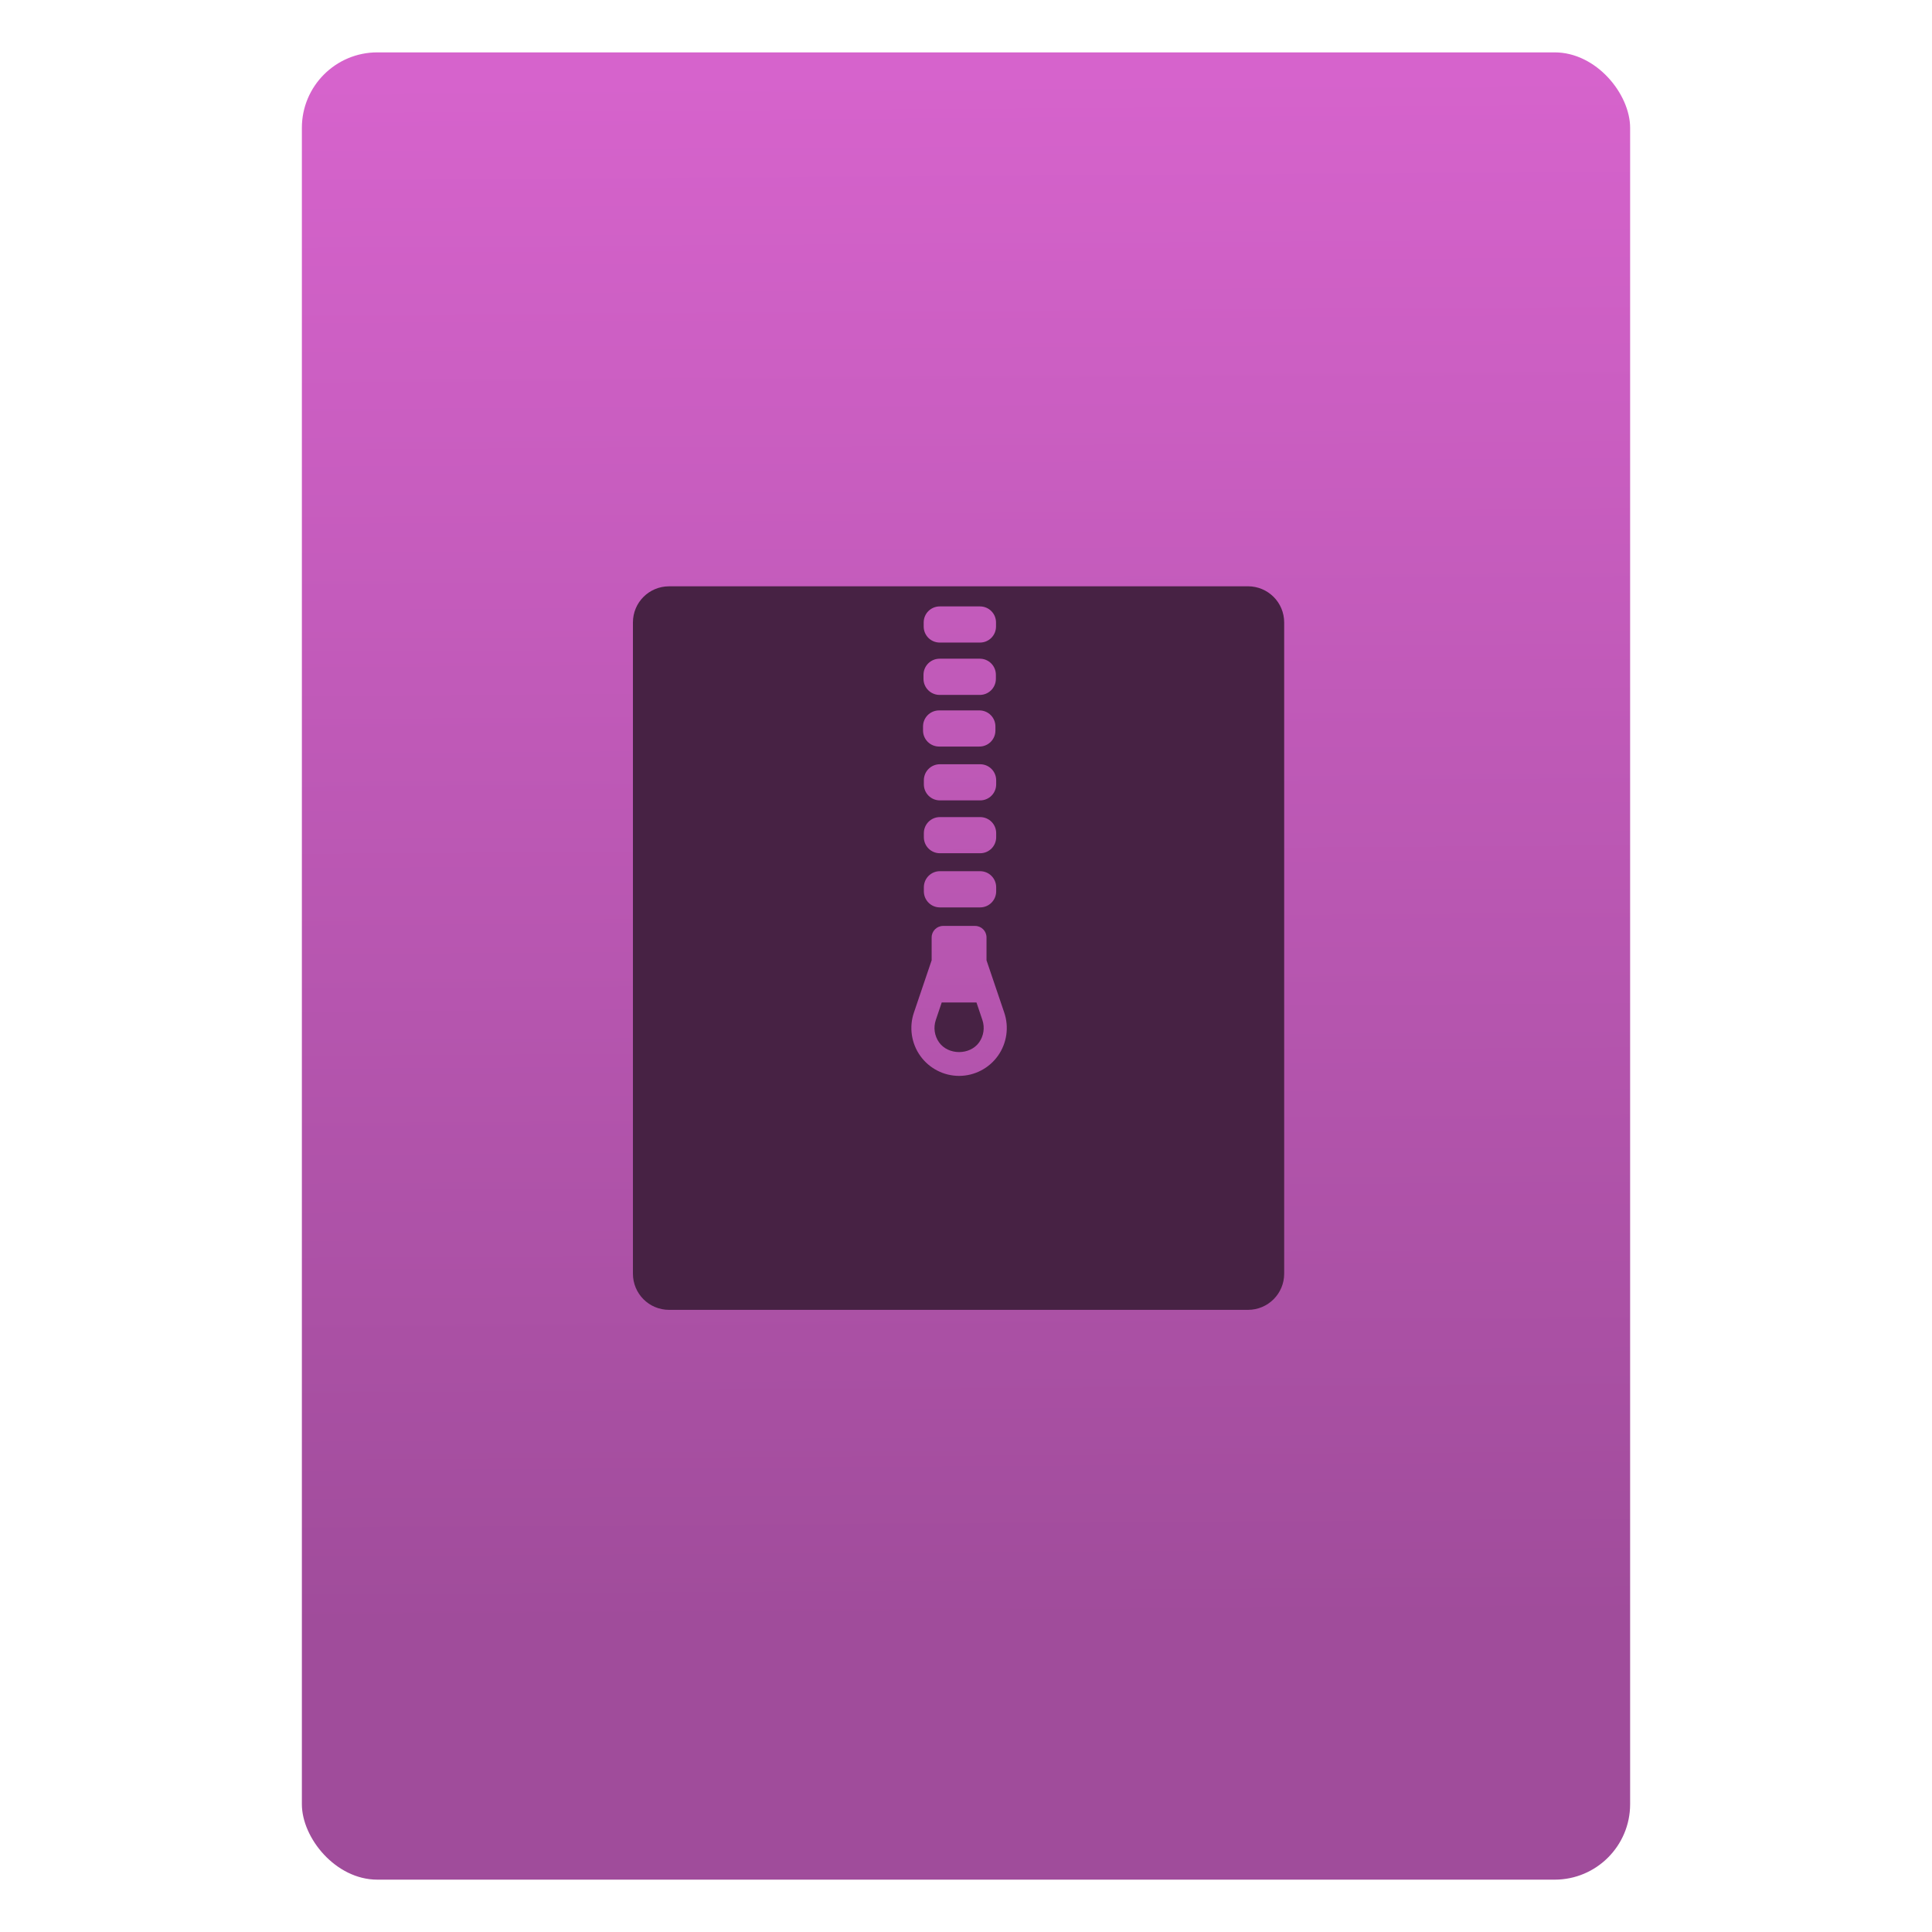 <?xml version="1.0" encoding="UTF-8" standalone="no"?>
<svg
   xmlns:osb="http://www.openswatchbook.org/uri/2009/osb"
   xmlns:dc="http://purl.org/dc/elements/1.1/"
   xmlns:cc="http://creativecommons.org/ns#"
   xmlns:rdf="http://www.w3.org/1999/02/22-rdf-syntax-ns#"
   xmlns:svg="http://www.w3.org/2000/svg"
   xmlns="http://www.w3.org/2000/svg"
   xmlns:xlink="http://www.w3.org/1999/xlink"
   xmlns:sodipodi="http://sodipodi.sourceforge.net/DTD/sodipodi-0.dtd"
   xmlns:inkscape="http://www.inkscape.org/namespaces/inkscape"
   width="64"
   viewBox="0 0 64 64"
   height="64"
   id="svg2"
   version="1.1"
   inkscape:version="0.91 r13725"
   sodipodi:docname="application-x-bzip-compressed-tar.svg"
   inkscape:export-filename="E:\Usuarios\David\Desktop\android.png"
   inkscape:export-xdpi="90"
   inkscape:export-ydpi="90">
  <defs
     id="defs12">
    <linearGradient
       osb:paint="gradient"
       id="linearGradient4207">
      <stop
         id="stop3371"
         offset="0"
         style="stop-color:#3498db;stop-opacity:1;" />
      <stop
         id="stop3373"
         offset="1"
         style="stop-color:#3498db;stop-opacity:0;" />
    </linearGradient>
    <linearGradient
       inkscape:collect="always"
       xlink:href="#linearGradient4422-0"
       id="linearGradient4182"
       x1="-74.929"
       y1="52.199"
       x2="-75.26"
       y2="2.356"
       gradientUnits="userSpaceOnUse"
       gradientTransform="matrix(1.075,0,0,1.029,56.689,-0.015)" />
    <linearGradient
       id="linearGradient4422-0">
      <stop
         id="stop4424-1"
         offset="0"
         style="stop-color:#a04c9b;stop-opacity:1" />
      <stop
         id="stop4426-2"
         offset="1"
         style="stop-color:#d663cc;stop-opacity:1" />
    </linearGradient>
  </defs>
  <sodipodi:namedview
     pagecolor="#747474"
     bordercolor="#666666"
     borderopacity="1"
     objecttolerance="10"
     gridtolerance="10"
     guidetolerance="10"
     inkscape:pageopacity="1"
     inkscape:pageshadow="2"
     inkscape:window-width="1366"
     inkscape:window-height="687"
     id="namedview10"
     showgrid="false"
     inkscape:zoom="5.2716365"
     inkscape:cx="22.278948"
     inkscape:cy="1.8393793"
     inkscape:window-x="0"
     inkscape:window-y="0"
     inkscape:window-maximized="1"
     inkscape:current-layer="g4186"
     inkscape:snap-bbox="true"
     inkscape:bbox-nodes="true"
     inkscape:object-nodes="true"
     borderlayer="false"
     showguides="false"
     inkscape:snap-nodes="true"
     inkscape:object-paths="false"
     inkscape:showpageshadow="false"
     showborder="true">
    <inkscape:grid
       type="xygrid"
       id="grid4160"
       visible="true" />
    <sodipodi:guide
       position="28.889,63.405"
       orientation="0,35.2"
       id="guide6108" />
    <sodipodi:guide
       position="54,55.68"
       orientation="51.2,0"
       id="guide6112" />
    <sodipodi:guide
       position="58.528,62"
       orientation="0,1"
       id="guide6114"
       inkscape:label=""
       inkscape:color="rgb(0,0,255)" />
    <sodipodi:guide
       position="10,4"
       orientation="-56,0"
       id="guide6116" />
    <sodipodi:guide
       position="11,4"
       orientation="-2.8421709e-014,0"
       id="guide6118" />
    <sodipodi:guide
       position="12,62"
       orientation="0,35.2"
       id="guide6120" />
    <sodipodi:guide
       position="52,2"
       orientation="0,-40"
       id="guide6126" />
    <sodipodi:guide
       position="12,62"
       orientation="0,35.2"
       id="guide6138" />
    <sodipodi:guide
       position="55,3"
       orientation="0,-40"
       id="guide6156" />
    <sodipodi:guide
       position="53,4.397"
       orientation="-56,0"
       id="guide6158" />
    <sodipodi:guide
       position="43,48"
       orientation="22,0"
       id="guide4240" />
    <sodipodi:guide
       position="43,26"
       orientation="0,-22"
       id="guide4242" />
    <sodipodi:guide
       position="21,26"
       orientation="-22,0"
       id="guide4244" />
  </sodipodi:namedview>
  <g
     id="g4186"
     transform="translate(56.392,-0.177)">
    <g
       inkscape:transform-center-y="-9.4924686"
       inkscape:transform-center-x="5.4653607"
       inkscape:label="Capa 1"
       id="layer1-4"
       transform="translate(-509.707,-515.647)">
      <g
         id="layer1-3-65"
         inkscape:label="Capa 1"
         transform="translate(0.42,0.035)" />
    </g>
    <g
       id="g4219"
       transform="translate(0,0.266)">
      <rect
         style="opacity:1;fill:url(#linearGradient4182);fill-opacity:1;stroke:none;stroke-width:0.3;stroke-linecap:round;stroke-linejoin:round;stroke-miterlimit:4;stroke-dasharray:none;stroke-dashoffset:0;stroke-opacity:1"
         id="rect4174"
         width="44"
         height="60.531"
         x="-46.392"
         y="1.646"
         ry="2.5" />
      <g
         transform="matrix(0.924,0,0,0.924,-452.637,-455.197)"
         id="layer1-5"
         inkscape:label="Capa 1">
        <g
           id="g4414"
           transform="matrix(1.526,0,0,1.526,376.499,-1040.174)">
          <g
             transform="matrix(0.425,0,0,0.425,-116.824,804.062)"
             id="layer1-0"
             inkscape:label="Capa 1">
            <path
               style="opacity:1;fill:#472244;fill-opacity:1;stroke:none;stroke-width:2.8;stroke-miterlimit:4;stroke-dasharray:none;stroke-opacity:0.55"
               d="M 23.1,16.266 C 22.49,16.266 22,16.756 22,17.365 l 0,19.801 c 0,0.609 0.49,1.1 1.1,1.1 l 17.6,0 c 0.609,0 1.102,-0.49 1.102,-1.1 l 0,-19.801 c 0,-0.609 -0.492,-1.1 -1.102,-1.1 l -17.6,0 z m 8.229,0.611 1.223,0 c 0.271,0 0.488,0.218 0.488,0.488 l 0,0.123 c 0,0.271 -0.218,0.488 -0.488,0.488 l -1.223,0 c -0.271,0 -0.488,-0.218 -0.488,-0.488 l 0,-0.123 c 0,-0.271 0.218,-0.488 0.488,-0.488 z m -0.004,1.59 1.223,0 c 0.271,0 0.488,0.219 0.488,0.49 l 0,0.121 c 0,0.271 -0.218,0.49 -0.488,0.49 l -1.223,0 c -0.271,0 -0.49,-0.219 -0.49,-0.49 l 0,-0.121 c 0,-0.271 0.219,-0.49 0.49,-0.49 z m -0.014,1.572 1.223,0 c 0.271,0 0.488,0.218 0.488,0.488 l 0,0.123 c 0,0.271 -0.218,0.488 -0.488,0.488 l -1.223,0 c -0.271,0 -0.49,-0.218 -0.49,-0.488 l 0,-0.123 c 0,-0.271 0.219,-0.488 0.49,-0.488 z m 0.023,1.637 1.223,0 c 0.271,0 0.488,0.218 0.488,0.488 l 0,0.123 c 0,0.271 -0.218,0.488 -0.488,0.488 l -1.223,0 c -0.271,0 -0.488,-0.218 -0.488,-0.488 l 0,-0.123 c 0,-0.271 0.218,-0.488 0.488,-0.488 z m 0,1.607 1.223,0 c 0.271,0 0.488,0.218 0.488,0.488 l 0,0.123 c 0,0.271 -0.218,0.488 -0.488,0.488 l -1.223,0 c -0.271,0 -0.488,-0.218 -0.488,-0.488 l 0,-0.123 c 0,-0.271 0.218,-0.488 0.488,-0.488 z m 0,1.645 1.223,0 c 0.271,0 0.488,0.219 0.488,0.49 l 0,0.121 c 0,0.271 -0.218,0.49 -0.488,0.49 l -1.223,0 c -0.271,0 -0.488,-0.219 -0.488,-0.49 l 0,-0.121 c 0,-0.271 0.218,-0.49 0.488,-0.49 z m 0.098,1.664 0.971,0 c 0.193,0 0.348,0.156 0.348,0.35 l 0,0.695 0.539,1.59 c 0.151,0.443 0.079,0.935 -0.193,1.316 -0.272,0.381 -0.713,0.609 -1.18,0.609 -0.467,0 -0.908,-0.228 -1.18,-0.609 -0.272,-0.382 -0.344,-0.873 -0.193,-1.316 l 0.539,-1.59 0,-0.695 c 0,-0.193 0.157,-0.35 0.35,-0.35 z m -0.043,2.328 -0.18,0.533 c -0.077,0.229 -0.041,0.483 0.1,0.68 0.28,0.393 0.937,0.393 1.217,0 0.14,-0.197 0.177,-0.451 0.1,-0.68 l -0.18,-0.533 -1.057,0 z"
               transform="matrix(1.818,0,0,1.818,350.571,474.224)"
               id="rect4319"
               inkscape:connector-curvature="0" />
            <g
               transform="translate(-0.717,0.017)"
               inkscape:label="Capa 1"
               id="layer1-7"
               style="fill:#ffffff;fill-opacity:1" />
          </g>
        </g>
      </g>
    </g>
  </g>
</svg>

